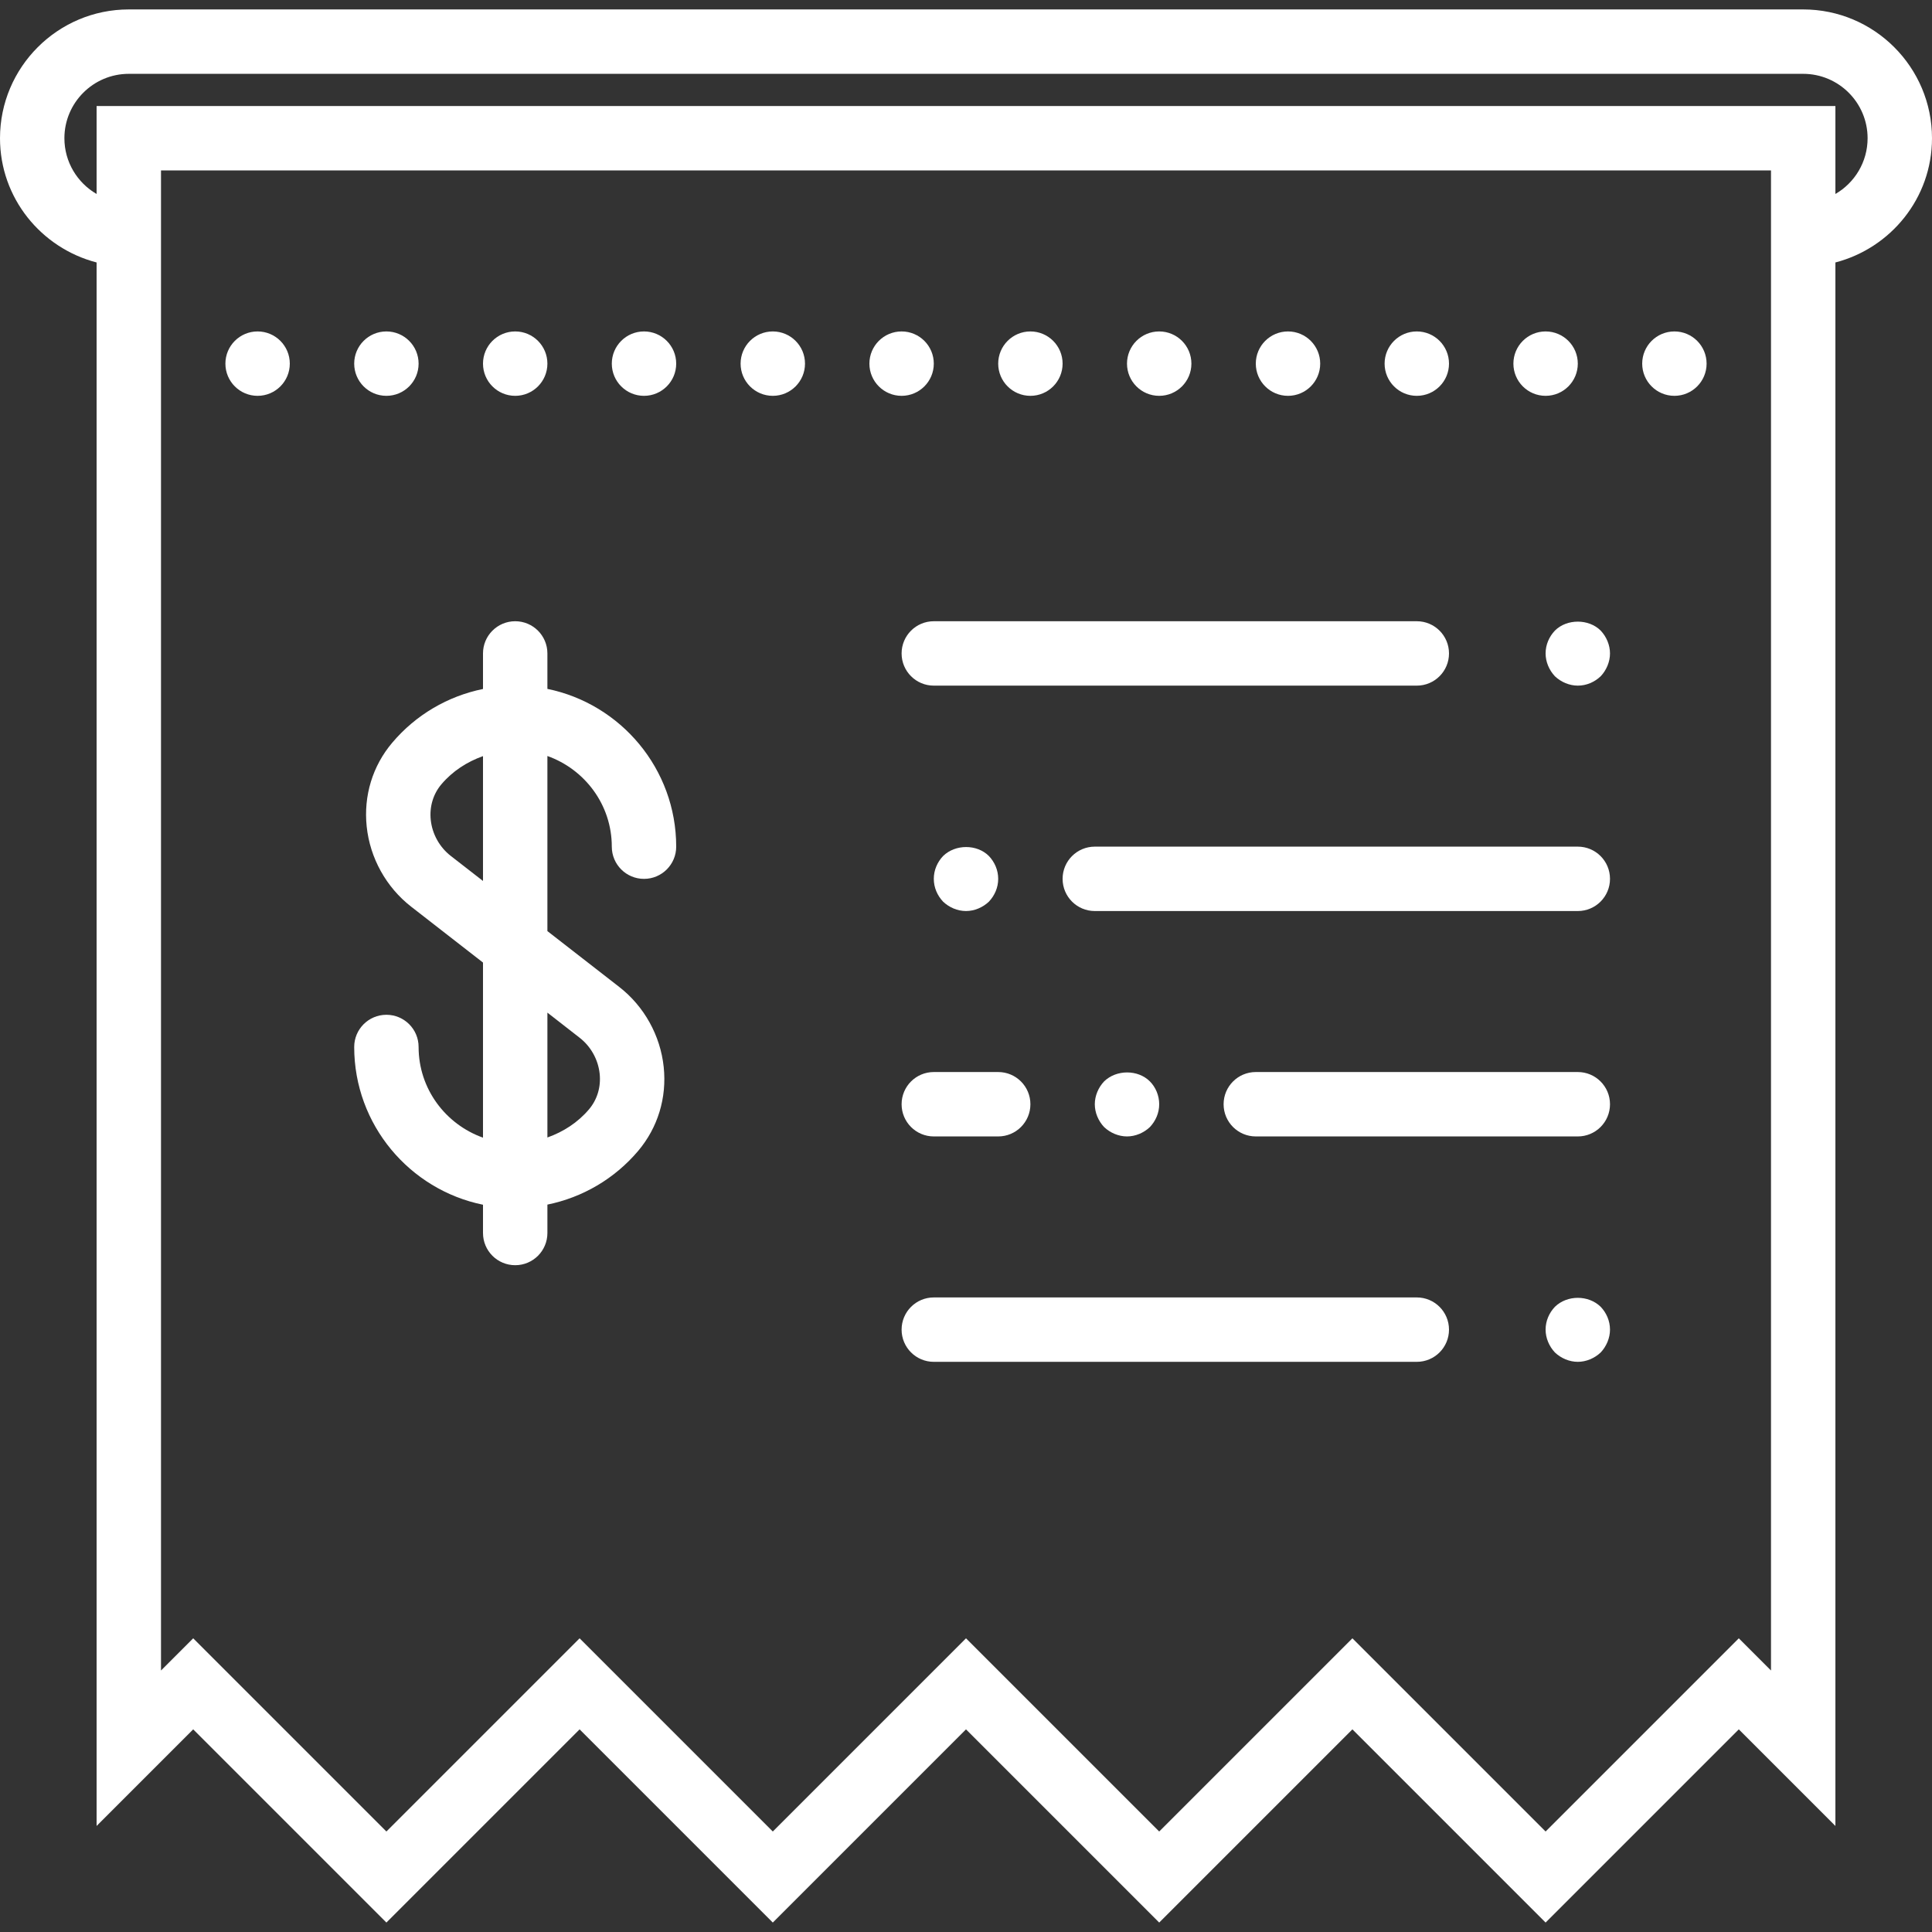 <?xml version="1.0" encoding="iso-8859-1"?>
<!-- Generator: Adobe Illustrator 18.0.0, SVG Export Plug-In . SVG Version: 6.00 Build 0)  -->
<!DOCTYPE svg PUBLIC "-//W3C//DTD SVG 1.1//EN" "http://www.w3.org/Graphics/SVG/1.1/DTD/svg11.dtd">
<svg xmlns="http://www.w3.org/2000/svg" xmlns:xlink="http://www.w3.org/1999/xlink" version="1.1" id="Capa_1" x="0px" y="0px" viewBox="0 0 60 60" style="enable-background:new 0 0 60 60;" xml:space="preserve" width="34" height="34">
<rect x="0" y="0" width="60" height="60" fill="#333333" stroke="none"/>
<g>
	<path d="M60,4.293c0-2.206-1.794-4-4-4H4c-2.206,0-4,1.794-4,4c0,1.859,1.28,3.411,3,3.858v48.556l3-3l6,6l6-6l6,6l6-6l6,6l6-6l6,6   l6-6l3,3V8.151C58.72,7.704,60,6.152,60,4.293z M55,51.879l-1-1l-6,6l-6-6l-6,6l-6-6l-6,6l-6-6l-6,6l-6-6l-1,1V8.293v-3h50v3   V51.879z M57,6.024V3.293H3v2.731C2.403,5.679,2,5.032,2,4.293c0-1.103,0.897-2,2-2h52c1.103,0,2,0.897,2,2   C58,5.032,57.597,5.679,57,6.024z" fill="#fff"/>
	<path d="M44,40.293H29c-0.552,0-1,0.447-1,1s0.448,1,1,1h15c0.552,0,1-0.447,1-1S44.552,40.293,44,40.293z" fill="#fff"/>
	<path d="M48.29,40.583c-0.18,0.189-0.29,0.439-0.29,0.71c0,0.26,0.11,0.52,0.29,0.71c0.19,0.18,0.45,0.29,0.71,0.29   c0.26,0,0.52-0.11,0.71-0.29c0.18-0.19,0.29-0.45,0.29-0.71c0-0.271-0.11-0.521-0.29-0.71C49.33,40.213,48.67,40.213,48.29,40.583z   " fill="#fff"/>
	<path d="M49,26.293H34c-0.552,0-1,0.447-1,1s0.448,1,1,1h15c0.552,0,1-0.447,1-1S49.552,26.293,49,26.293z" fill="#fff"/>
	<path d="M49,33.293H39c-0.552,0-1,0.447-1,1s0.448,1,1,1h10c0.552,0,1-0.447,1-1S49.552,33.293,49,33.293z" fill="#fff"/>
	<path d="M28,34.293c0,0.553,0.448,1,1,1h2c0.552,0,1-0.447,1-1s-0.448-1-1-1h-2C28.448,33.293,28,33.74,28,34.293z" fill="#fff"/>
	<path d="M45,20.293c0-0.553-0.448-1-1-1H29c-0.552,0-1,0.447-1,1s0.448,1,1,1h15C44.552,21.293,45,20.846,45,20.293z" fill="#fff"/>
	<path d="M48.29,19.583c-0.18,0.189-0.29,0.439-0.29,0.71c0,0.26,0.11,0.52,0.29,0.71c0.19,0.18,0.45,0.29,0.71,0.29   c0.27,0,0.52-0.11,0.71-0.29c0.18-0.19,0.29-0.45,0.29-0.71s-0.11-0.521-0.29-0.71C49.34,19.213,48.66,19.213,48.29,19.583z" fill="#fff"/>
	<path d="M30.71,28.003c0.18-0.19,0.29-0.44,0.29-0.71c0-0.271-0.11-0.521-0.29-0.71c-0.37-0.37-1.04-0.37-1.42,0   c-0.18,0.189-0.29,0.439-0.29,0.71c0,0.27,0.11,0.52,0.29,0.71c0.19,0.18,0.45,0.29,0.71,0.29   C30.26,28.293,30.52,28.183,30.71,28.003z" fill="#fff"/>
	<path d="M35.71,35.003c0.18-0.19,0.29-0.44,0.29-0.71c0-0.271-0.11-0.53-0.29-0.71c-0.37-0.37-1.04-0.37-1.42,0   c-0.18,0.189-0.29,0.45-0.29,0.71s0.11,0.52,0.29,0.71c0.19,0.18,0.45,0.29,0.71,0.29C35.26,35.293,35.52,35.183,35.71,35.003z" fill="#fff"/>
	<path d="M17,21.394v-1.101c0-0.553-0.448-1-1-1s-1,0.447-1,1v1.104c-1.091,0.222-2.085,0.801-2.818,1.668   c-0.611,0.722-0.894,1.646-0.794,2.603c0.102,0.979,0.606,1.887,1.383,2.491L15,29.893v5.438c-1.161-0.414-2-1.514-2-2.816   c0-0.553-0.448-1-1-1s-1,0.447-1,1c0,2.414,1.721,4.434,4,4.899v0.878c0,0.553,0.448,1,1,1s1-0.447,1-1v-0.882   c1.091-0.222,2.085-0.801,2.819-1.668c0.611-0.724,0.893-1.648,0.793-2.605c-0.103-0.978-0.606-1.885-1.383-2.488L17,28.916v-5.438   c1.161,0.414,2,1.514,2,2.816c0,0.553,0.448,1,1,1s1-0.447,1-1C21,23.879,19.279,21.859,17,21.394z M18.001,32.228   c0.349,0.271,0.576,0.68,0.622,1.118c0.043,0.41-0.075,0.803-0.331,1.105c-0.348,0.411-0.798,0.699-1.292,0.875v-3.878   L18.001,32.228z M13.999,26.581c-0.35-0.272-0.576-0.681-0.622-1.12c-0.042-0.409,0.075-0.801,0.331-1.104   c0.348-0.411,0.798-0.699,1.292-0.875v3.877L13.999,26.581z" fill="#fff"/>
	<circle cx="40" cy="11.293" r="1" fill="#fff"/>
	<circle cx="36" cy="11.293" r="1" fill="#fff"/>
	<circle cx="44" cy="11.293" r="1" fill="#fff"/>
	<circle cx="32" cy="11.293" r="1" fill="#fff"/>
	<circle cx="48" cy="11.293" r="1" fill="#fff"/>
	<circle cx="20" cy="11.293" r="1" fill="#fff"/>
	<circle cx="24" cy="11.293" r="1" fill="#fff"/>
	<circle cx="28" cy="11.293" r="1" fill="#fff"/>
	<circle cx="52" cy="11.293" r="1" fill="#fff"/>
	<circle cx="16" cy="11.293" r="1" fill="#fff"/>
	<circle cx="12" cy="11.293" r="1" fill="#fff"/>
	<circle cx="8" cy="11.293" r="1" fill="#fff"/>
</g>
<g>
</g>
<g>
</g>
<g>
</g>
<g>
</g>
<g>
</g>
<g>
</g>
<g>
</g>
<g>
</g>
<g>
</g>
<g>
</g>
<g>
</g>
<g>
</g>
<g>
</g>
<g>
</g>
<g>
</g>
</svg>
